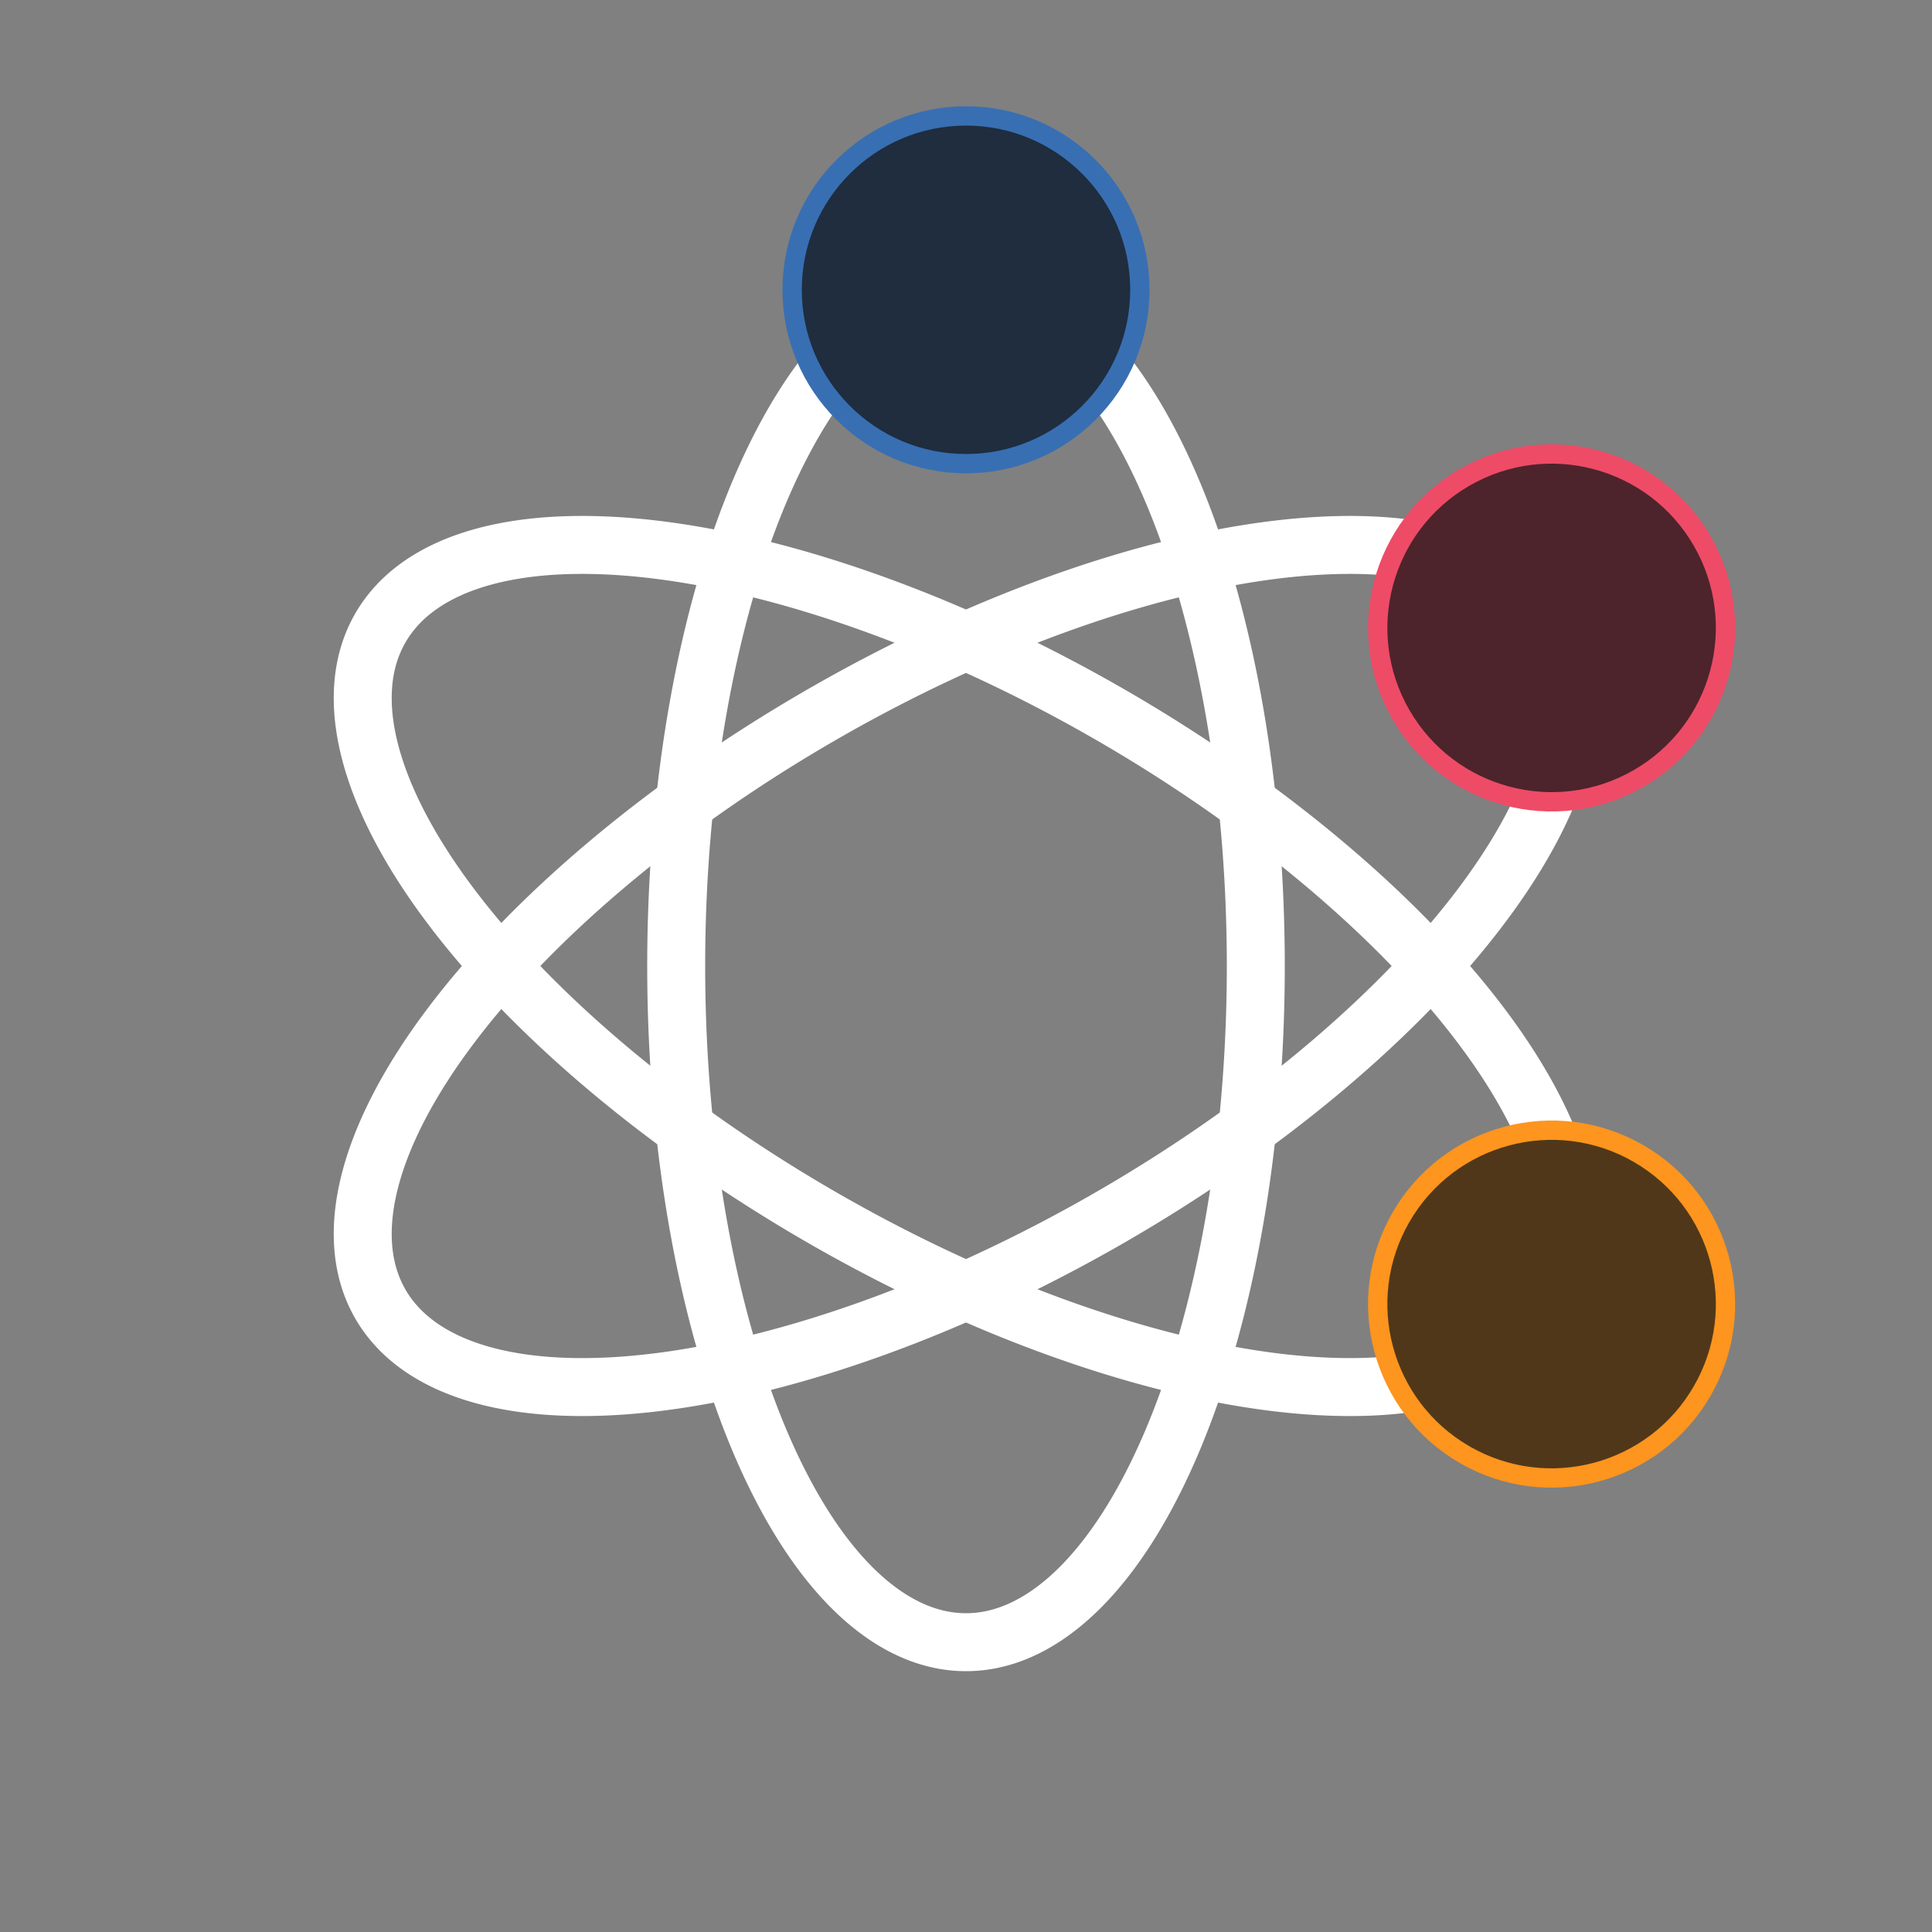 <svg xmlns="http://www.w3.org/2000/svg" xmlns:xlink="http://www.w3.org/1999/xlink" style="margin:auto;display:block;" width="200px" height="200px" viewBox="0 0 100 100" preserveAspectRatio="xMidYMid">
    <rect x="0" y="0" width="100" height="100" fill="#808080" stroke="none"/>
    <defs>
        <path id="path" d="M50 15A15 35 0 0 1 50 85A15 35 0 0 1 50 15" fill="none"></path>
        <path id="patha" d="M0 0A15 35 0 0 1 0 70A15 35 0 0 1 0 0" fill="none"></path>
    </defs>
    <g transform="rotate(0 50 50)">
        <use xlink:href="#path" stroke="#fff" stroke-width="3" style="opacity: 0.4"></use>
    </g>
    <g transform="rotate(60 50 50)">
        <use xlink:href="#path" stroke="#fff" stroke-width="3" style="opacity: 0.4"></use>
    </g>
    <g transform="rotate(120 50 50)">
        <use xlink:href="#path" stroke="#fff" stroke-width="3" style="opacity: 0.4"></use>
    </g>
    <g transform="rotate(0 50 50)">
        <circle cx="50" cy="15" r="9" fill="#1f2d3e" stroke="#386fb3" stroke-width="1">
        <animateMotion dur="1s" repeatCount="indefinite" begin="0s">
            <mpath xlink:href="#patha"></mpath>
        </animateMotion>
        </circle>
    </g>
    <g transform="rotate(60 50 50)">
        <circle cx="50" cy="15" r="9" fill="#4d242b" stroke="#EE4B67" stroke-width="1">
        <animateMotion dur="1s" repeatCount="indefinite" begin="-0.167s">
            <mpath xlink:href="#patha"></mpath>
        </animateMotion>
        </circle>
    </g>
    <g transform="rotate(120 50 50)">
        <circle cx="50" cy="15" r="9" fill="#513719" stroke="#FD951E" stroke-width="1">
        <animateMotion dur="1s" repeatCount="indefinite" begin="-0.333s">
            <mpath xlink:href="#patha"></mpath>
        </animateMotion>
        </circle>
    </g>
</svg>
